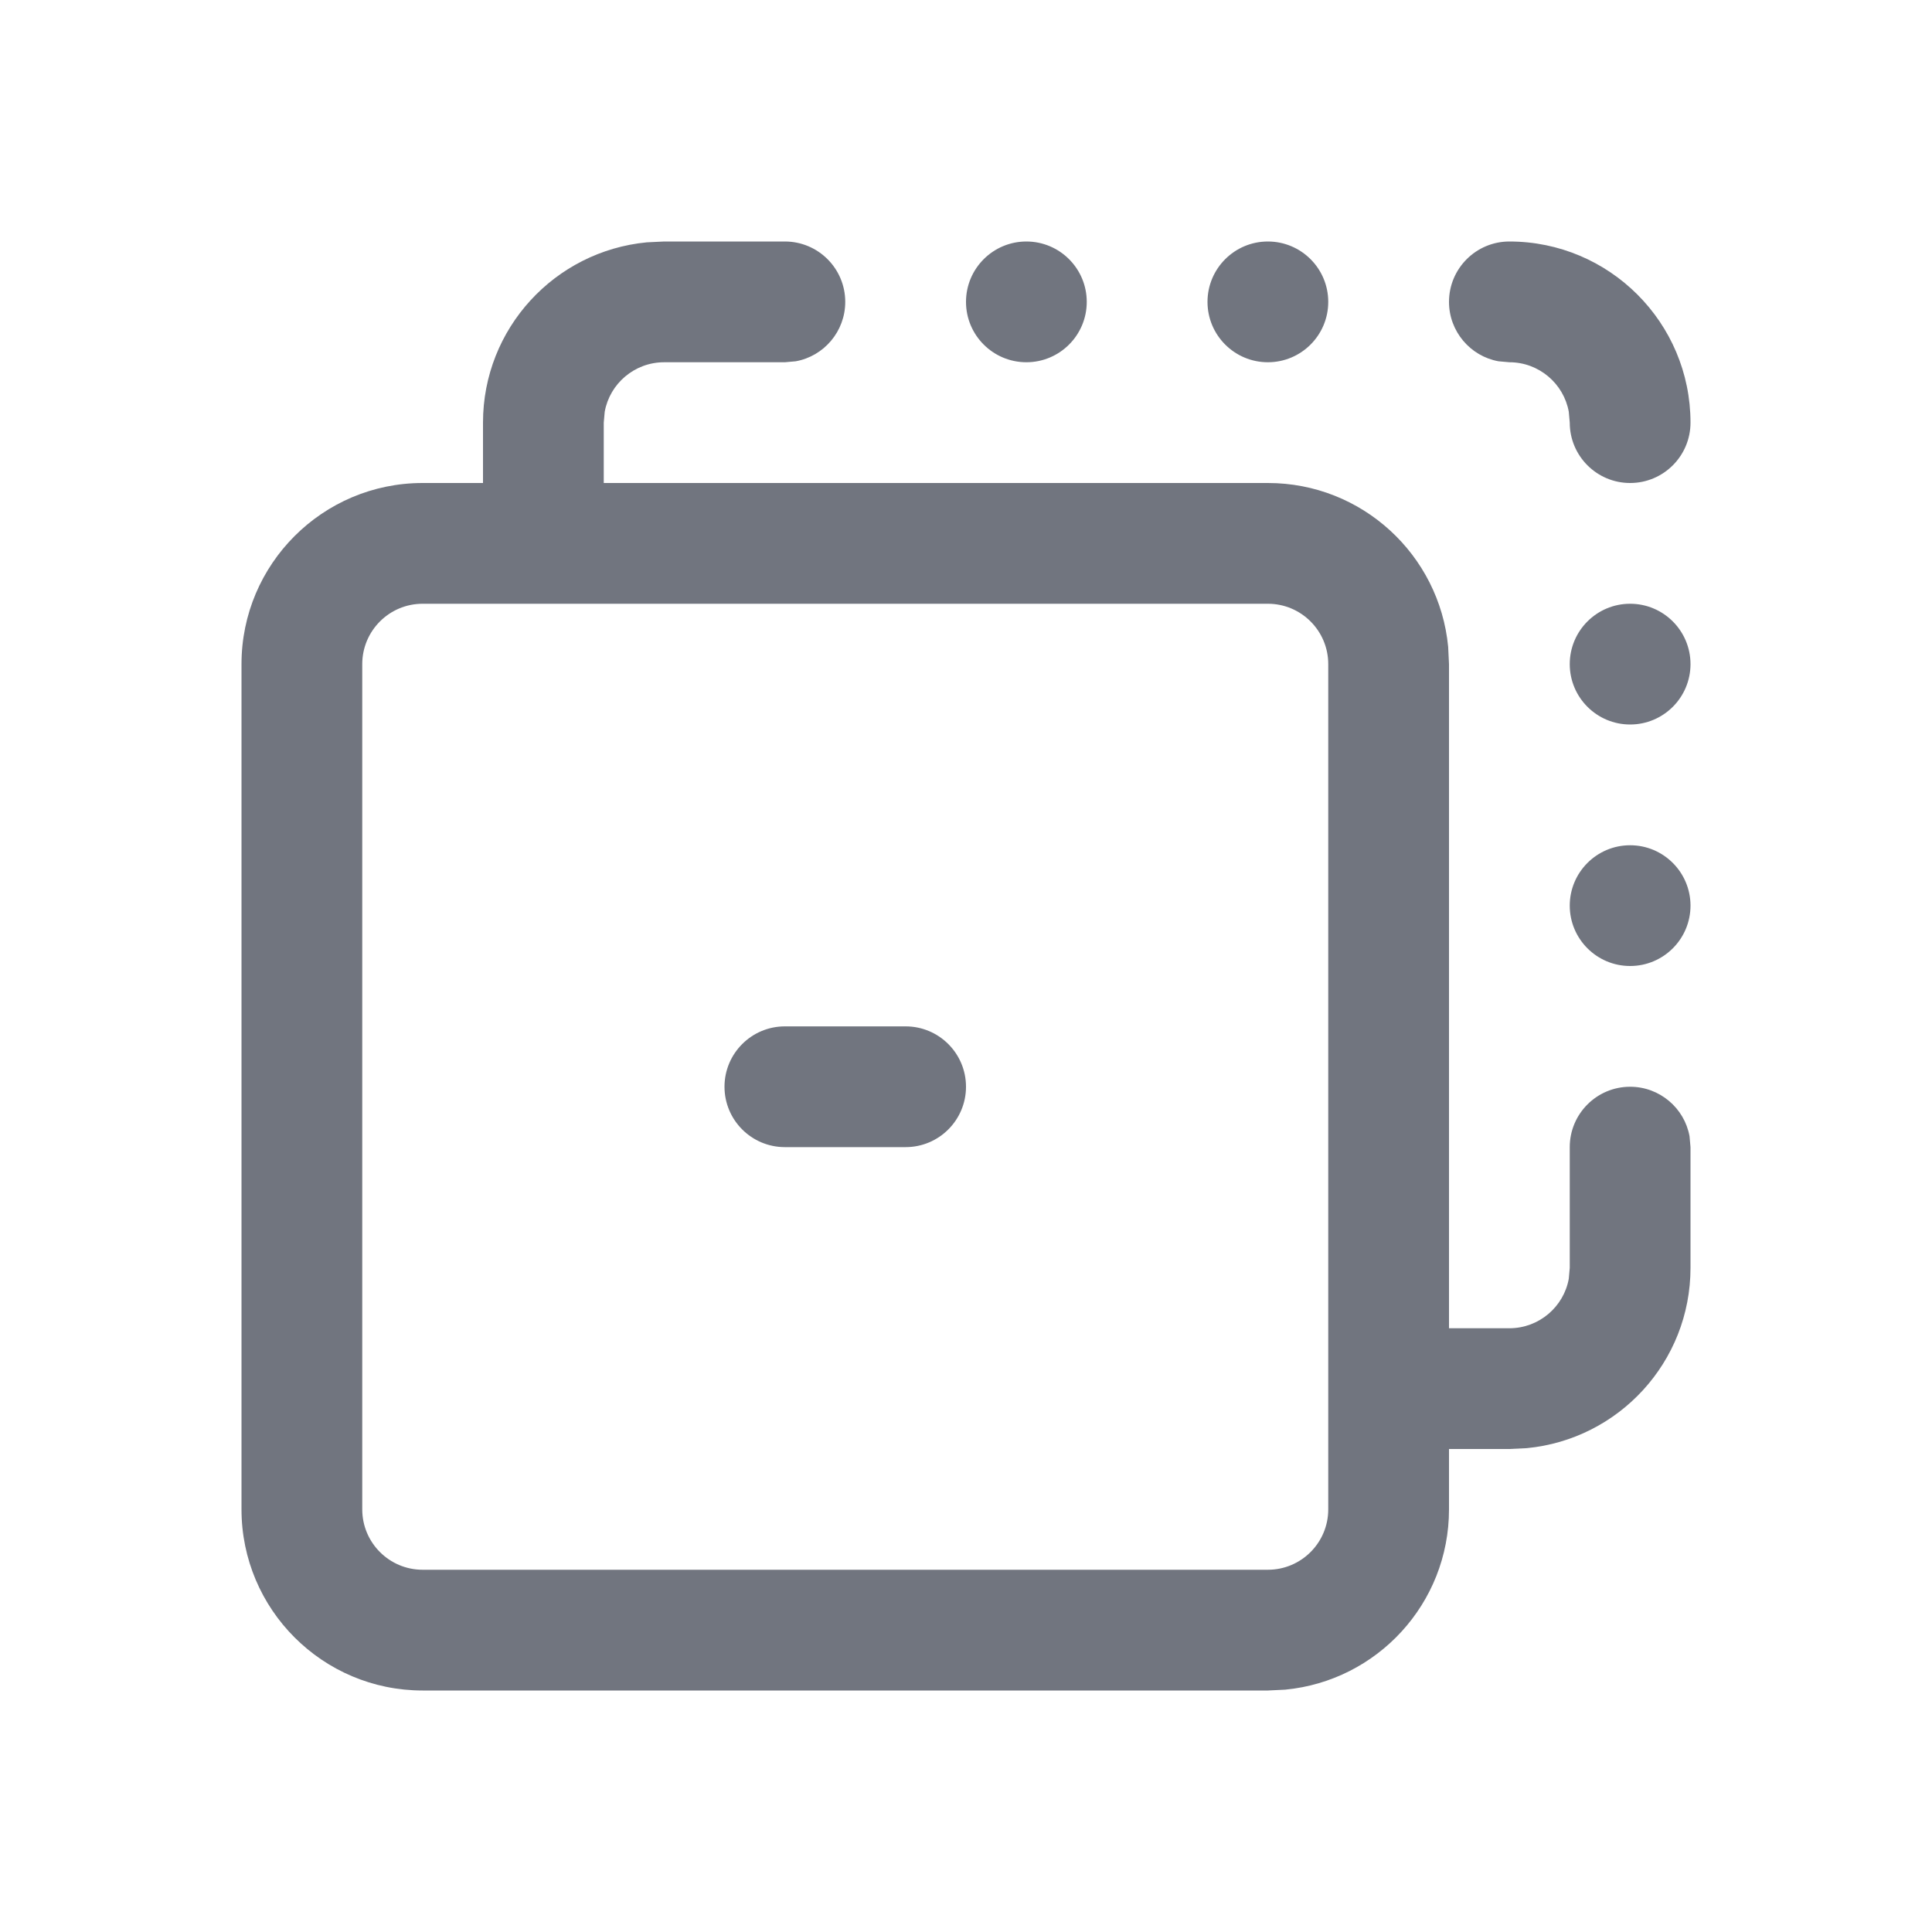 <?xml version="1.0" encoding="UTF-8"?>
<svg width="16px" height="16px" viewBox="0 0 16 16" version="1.1" xmlns="http://www.w3.org/2000/svg" xmlns:xlink="http://www.w3.org/1999/xlink">
    <!-- Generator: Sketch 63.1 (92452) - https://sketch.com -->
    <title>function icon/past point</title>
    <desc>Created with Sketch.</desc>
    <g id="DevUI风格图标汇总-220907" stroke="none" stroke-width="1" fill="none" fill-rule="evenodd">
        <g id="API-starter-图标入库记录-220919" transform="translate(-172, -124)" fill="#71757F" fill-rule="nonzero">
            <g id="编组-3" transform="translate(172, 124)">
                <path d="M6.5,2 C6.776,2 7,2.224 7,2.5 C7,2.745 6.823,2.95 6.59,2.992 L6.5,3 L5.5,3 C5.255,3 5.05,3.177 5.008,3.41 L5,3.5 L5,4 L10.5,4 C11.28,4 11.92,4.595 11.993,5.356 L12,5.5 L12,11 L12.5,11 C12.745,11 12.95,10.823 12.992,10.59 L13,10.5 L13,9.5 C13,9.224 13.224,9 13.5,9 C13.745,9 13.95,9.177 13.992,9.41 L14,9.5 L14,10.5 C14,11.28 13.405,11.92 12.644,11.993 L12.5,12 L12,12 L12,12.5 C12,13.28 11.405,13.92 10.644,13.993 L10.5,14 L3.5,14 C2.672,14 2,13.328 2,12.5 L2,12.5 L2,5.5 C2,4.672 2.672,4 3.5,4 L3.5,4 L4,4 L4,3.5 C4,2.72 4.595,2.08 5.356,2.007 L5.5,2 L6.5,2 Z M10.5,5 L3.5,5 C3.224,5 3,5.224 3,5.5 L3,5.5 L3,12.5 C3,12.776 3.224,13 3.5,13 L3.5,13 L10.5,13 C10.776,13 11,12.776 11,12.5 L11,12.5 L11,5.5 C11,5.224 10.776,5 10.5,5 L10.5,5 Z M7.5,8.5 C7.776,8.5 8,8.724 8,9 C8,9.276 7.776,9.5 7.5,9.5 L6.5,9.5 C6.224,9.5 6,9.276 6,9 C6,8.724 6.224,8.5 6.5,8.5 L7.5,8.5 Z M13.5,7 C13.776,7 14,7.224 14,7.5 C14,7.776 13.776,8 13.5,8 C13.224,8 13,7.776 13,7.5 C13,7.224 13.224,7 13.5,7 Z M13.5,5 C13.776,5 14,5.224 14,5.5 C14,5.776 13.776,6 13.5,6 C13.224,6 13,5.776 13,5.5 C13,5.224 13.224,5 13.5,5 Z M12.5,2 C13.328,2 14,2.672 14,3.5 C14,3.776 13.776,4 13.5,4 C13.224,4 13,3.776 13,3.5 L13,3.5 L12.992,3.41 C12.95,3.177 12.745,3 12.5,3 L12.5,3 L12.41,2.992 C12.177,2.95 12,2.745 12,2.5 C12,2.224 12.224,2 12.5,2 Z M8.5,2 C8.776,2 9,2.224 9,2.5 C9,2.776 8.776,3 8.5,3 C8.224,3 8,2.776 8,2.5 C8,2.224 8.224,2 8.5,2 Z M10.5,2 C10.776,2 11,2.224 11,2.5 C11,2.776 10.776,3 10.5,3 C10.224,3 10,2.776 10,2.5 C10,2.224 10.224,2 10.5,2 Z" id="形状结合"></path>
            </g>
        </g>
    </g>
</svg>